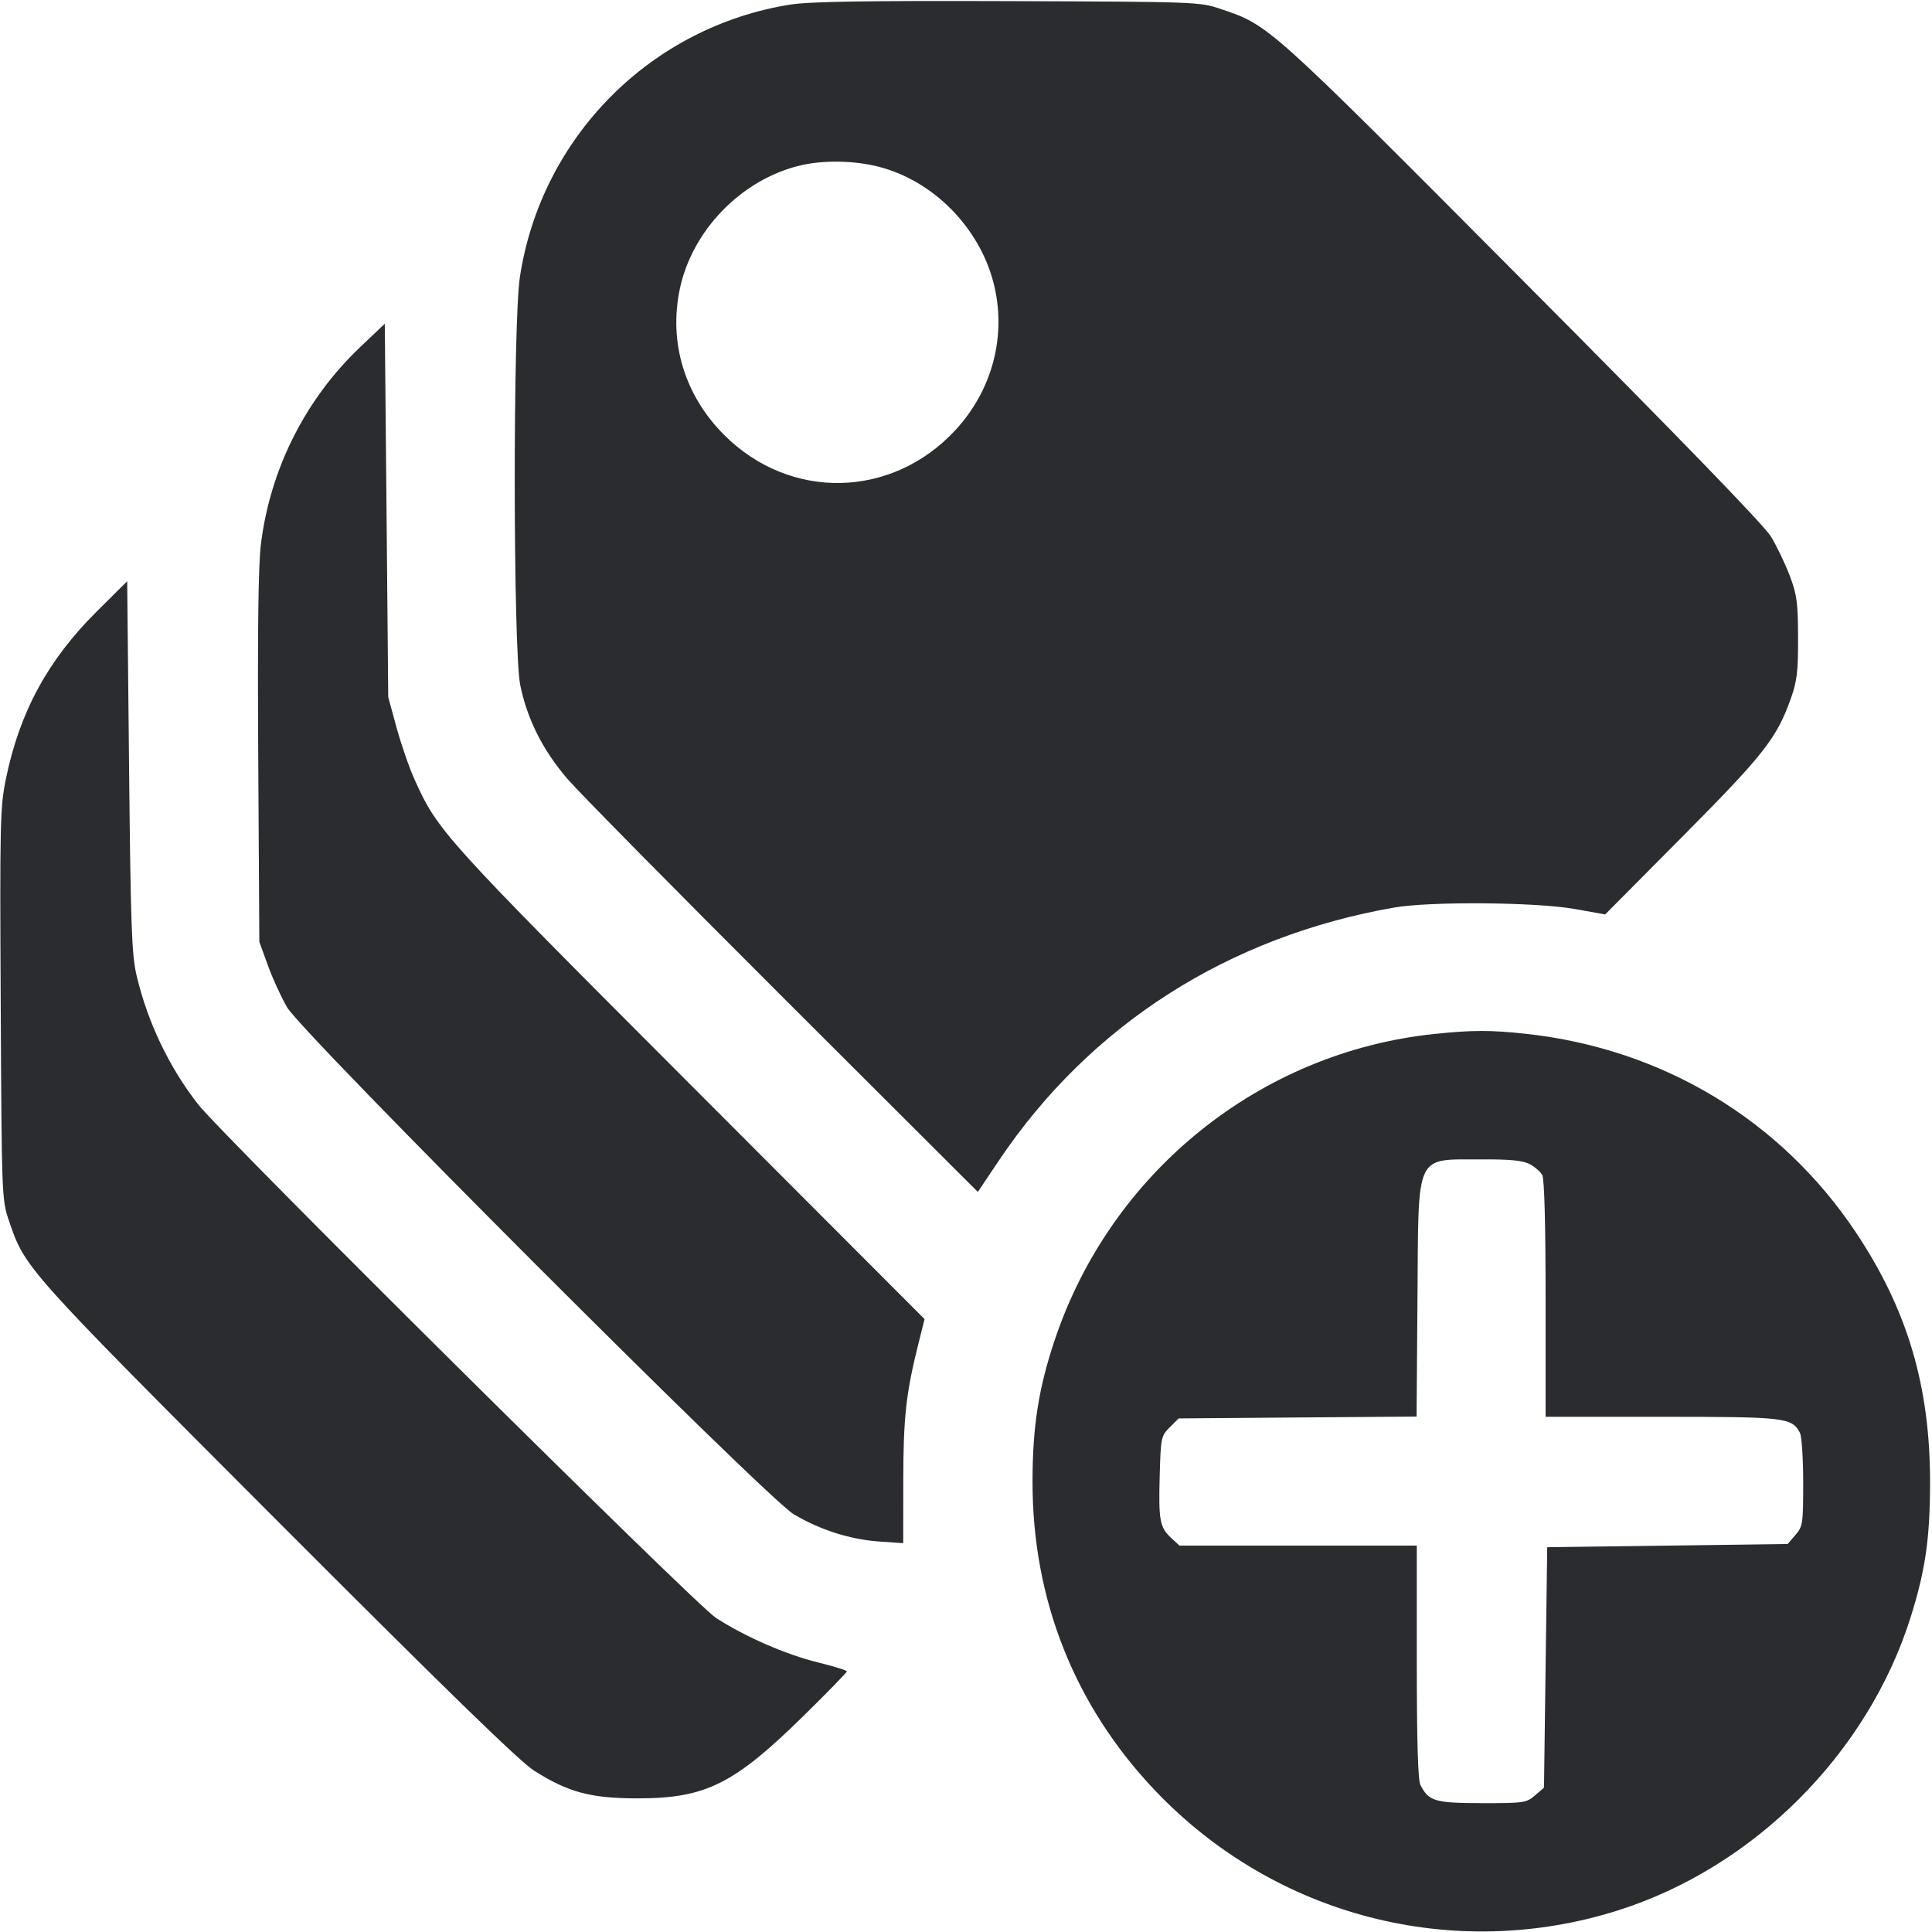 <svg width="60" height="60" viewBox="0 0 60 60" fill="none" xmlns="http://www.w3.org/2000/svg"><path d="M24.546 0.142 C 20.211 0.830,16.809 4.255,16.146 8.600 C 15.926 10.043,15.935 20.189,16.157 21.279 C 16.374 22.340,16.865 23.313,17.632 24.200 C 17.988 24.613,21.000 27.665,24.323 30.983 L 30.367 37.016 31.028 36.032 C 33.856 31.826,38.142 29.084,43.300 28.184 C 44.412 27.990,47.709 28.016,48.900 28.229 L 49.850 28.398 52.257 25.974 C 54.774 23.439,55.178 22.925,55.614 21.700 C 55.809 21.149,55.844 20.859,55.841 19.800 C 55.837 18.708,55.805 18.465,55.581 17.876 C 55.440 17.505,55.179 16.960,55.000 16.665 C 54.786 16.311,52.151 13.592,47.262 8.680 C 39.320 0.698,39.422 0.790,37.900 0.275 C 37.262 0.059,37.140 0.054,31.300 0.035 C 26.880 0.020,25.143 0.048,24.546 0.142 M27.308 5.183 C 28.986 5.621,30.405 7.058,30.851 8.769 C 31.274 10.395,30.831 12.109,29.663 13.366 C 27.691 15.489,24.533 15.551,22.491 13.509 C 21.263 12.281,20.764 10.643,21.111 8.980 C 21.490 7.158,23.020 5.582,24.835 5.142 C 25.561 4.966,26.538 4.982,27.308 5.183 M11.186 10.779 C 9.485 12.394,8.390 14.568,8.103 16.900 C 8.021 17.558,7.996 19.600,8.020 23.550 L 8.054 29.250 8.320 29.983 C 8.466 30.387,8.734 30.972,8.916 31.283 C 9.398 32.111,23.805 46.527,24.650 47.027 C 25.469 47.512,26.404 47.811,27.300 47.873 L 28.050 47.925 28.052 45.988 C 28.054 44.026,28.136 43.276,28.515 41.758 L 28.713 40.966 21.416 33.658 C 13.761 25.991,13.603 25.817,12.879 24.219 C 12.712 23.852,12.460 23.124,12.317 22.601 L 12.057 21.650 12.004 15.851 L 11.950 10.053 11.186 10.779 M2.995 19.000 C 1.484 20.503,0.609 22.117,0.184 24.186 C 0.004 25.060,-0.007 25.524,0.022 31.186 C 0.052 37.137,0.057 37.262,0.274 37.900 C 0.780 39.390,0.748 39.353,8.597 47.216 C 13.829 52.458,16.132 54.699,16.581 54.985 C 17.640 55.661,18.345 55.850,19.800 55.850 C 21.916 55.850,22.795 55.412,24.973 53.270 C 25.703 52.553,26.300 51.939,26.300 51.907 C 26.300 51.874,25.892 51.748,25.393 51.625 C 24.402 51.382,23.139 50.830,22.231 50.243 C 21.593 49.830,6.901 35.258,6.147 34.290 C 5.247 33.134,4.580 31.735,4.241 30.291 C 4.090 29.649,4.059 28.779,4.008 23.800 L 3.950 18.050 2.995 19.000 M44.550 32.110 C 39.128 32.674,34.498 36.405,32.755 41.616 C 32.255 43.109,32.068 44.296,32.066 46.000 C 32.060 49.674,33.370 52.977,35.875 55.609 C 39.587 59.510,45.129 60.946,50.242 59.331 C 54.464 57.997,57.998 54.462,59.333 50.236 C 59.793 48.780,59.938 47.779,59.940 46.050 C 59.943 43.057,59.241 40.682,57.641 38.280 C 55.312 34.781,51.625 32.563,47.379 32.105 C 46.291 31.987,45.717 31.988,44.550 32.110 M47.502 36.151 C 47.663 36.234,47.840 36.389,47.897 36.494 C 47.962 36.616,48.000 38.027,48.000 40.343 L 48.000 44.000 51.605 44.000 C 55.442 44.000,55.645 44.023,55.897 44.494 C 55.954 44.600,56.000 45.295,56.000 46.038 C 56.000 47.322,55.988 47.403,55.759 47.669 L 55.518 47.950 51.784 48.000 L 48.050 48.050 48.000 51.784 L 47.950 55.518 47.669 55.759 C 47.402 55.989,47.324 56.000,46.019 55.998 C 44.556 55.995,44.372 55.941,44.112 55.432 C 44.036 55.283,44.000 54.066,44.000 51.607 L 44.000 48.000 40.315 48.000 L 36.629 48.000 36.369 47.759 C 36.017 47.432,35.977 47.215,36.016 45.811 C 36.049 44.646,36.060 44.594,36.327 44.327 L 36.604 44.050 40.299 44.021 L 43.993 43.993 44.021 40.307 C 44.057 35.726,43.921 36.018,46.030 36.006 C 46.897 36.002,47.287 36.040,47.502 36.151 " fill="#2B2C30" stroke="none" fill-rule="evenodd"></path></svg>